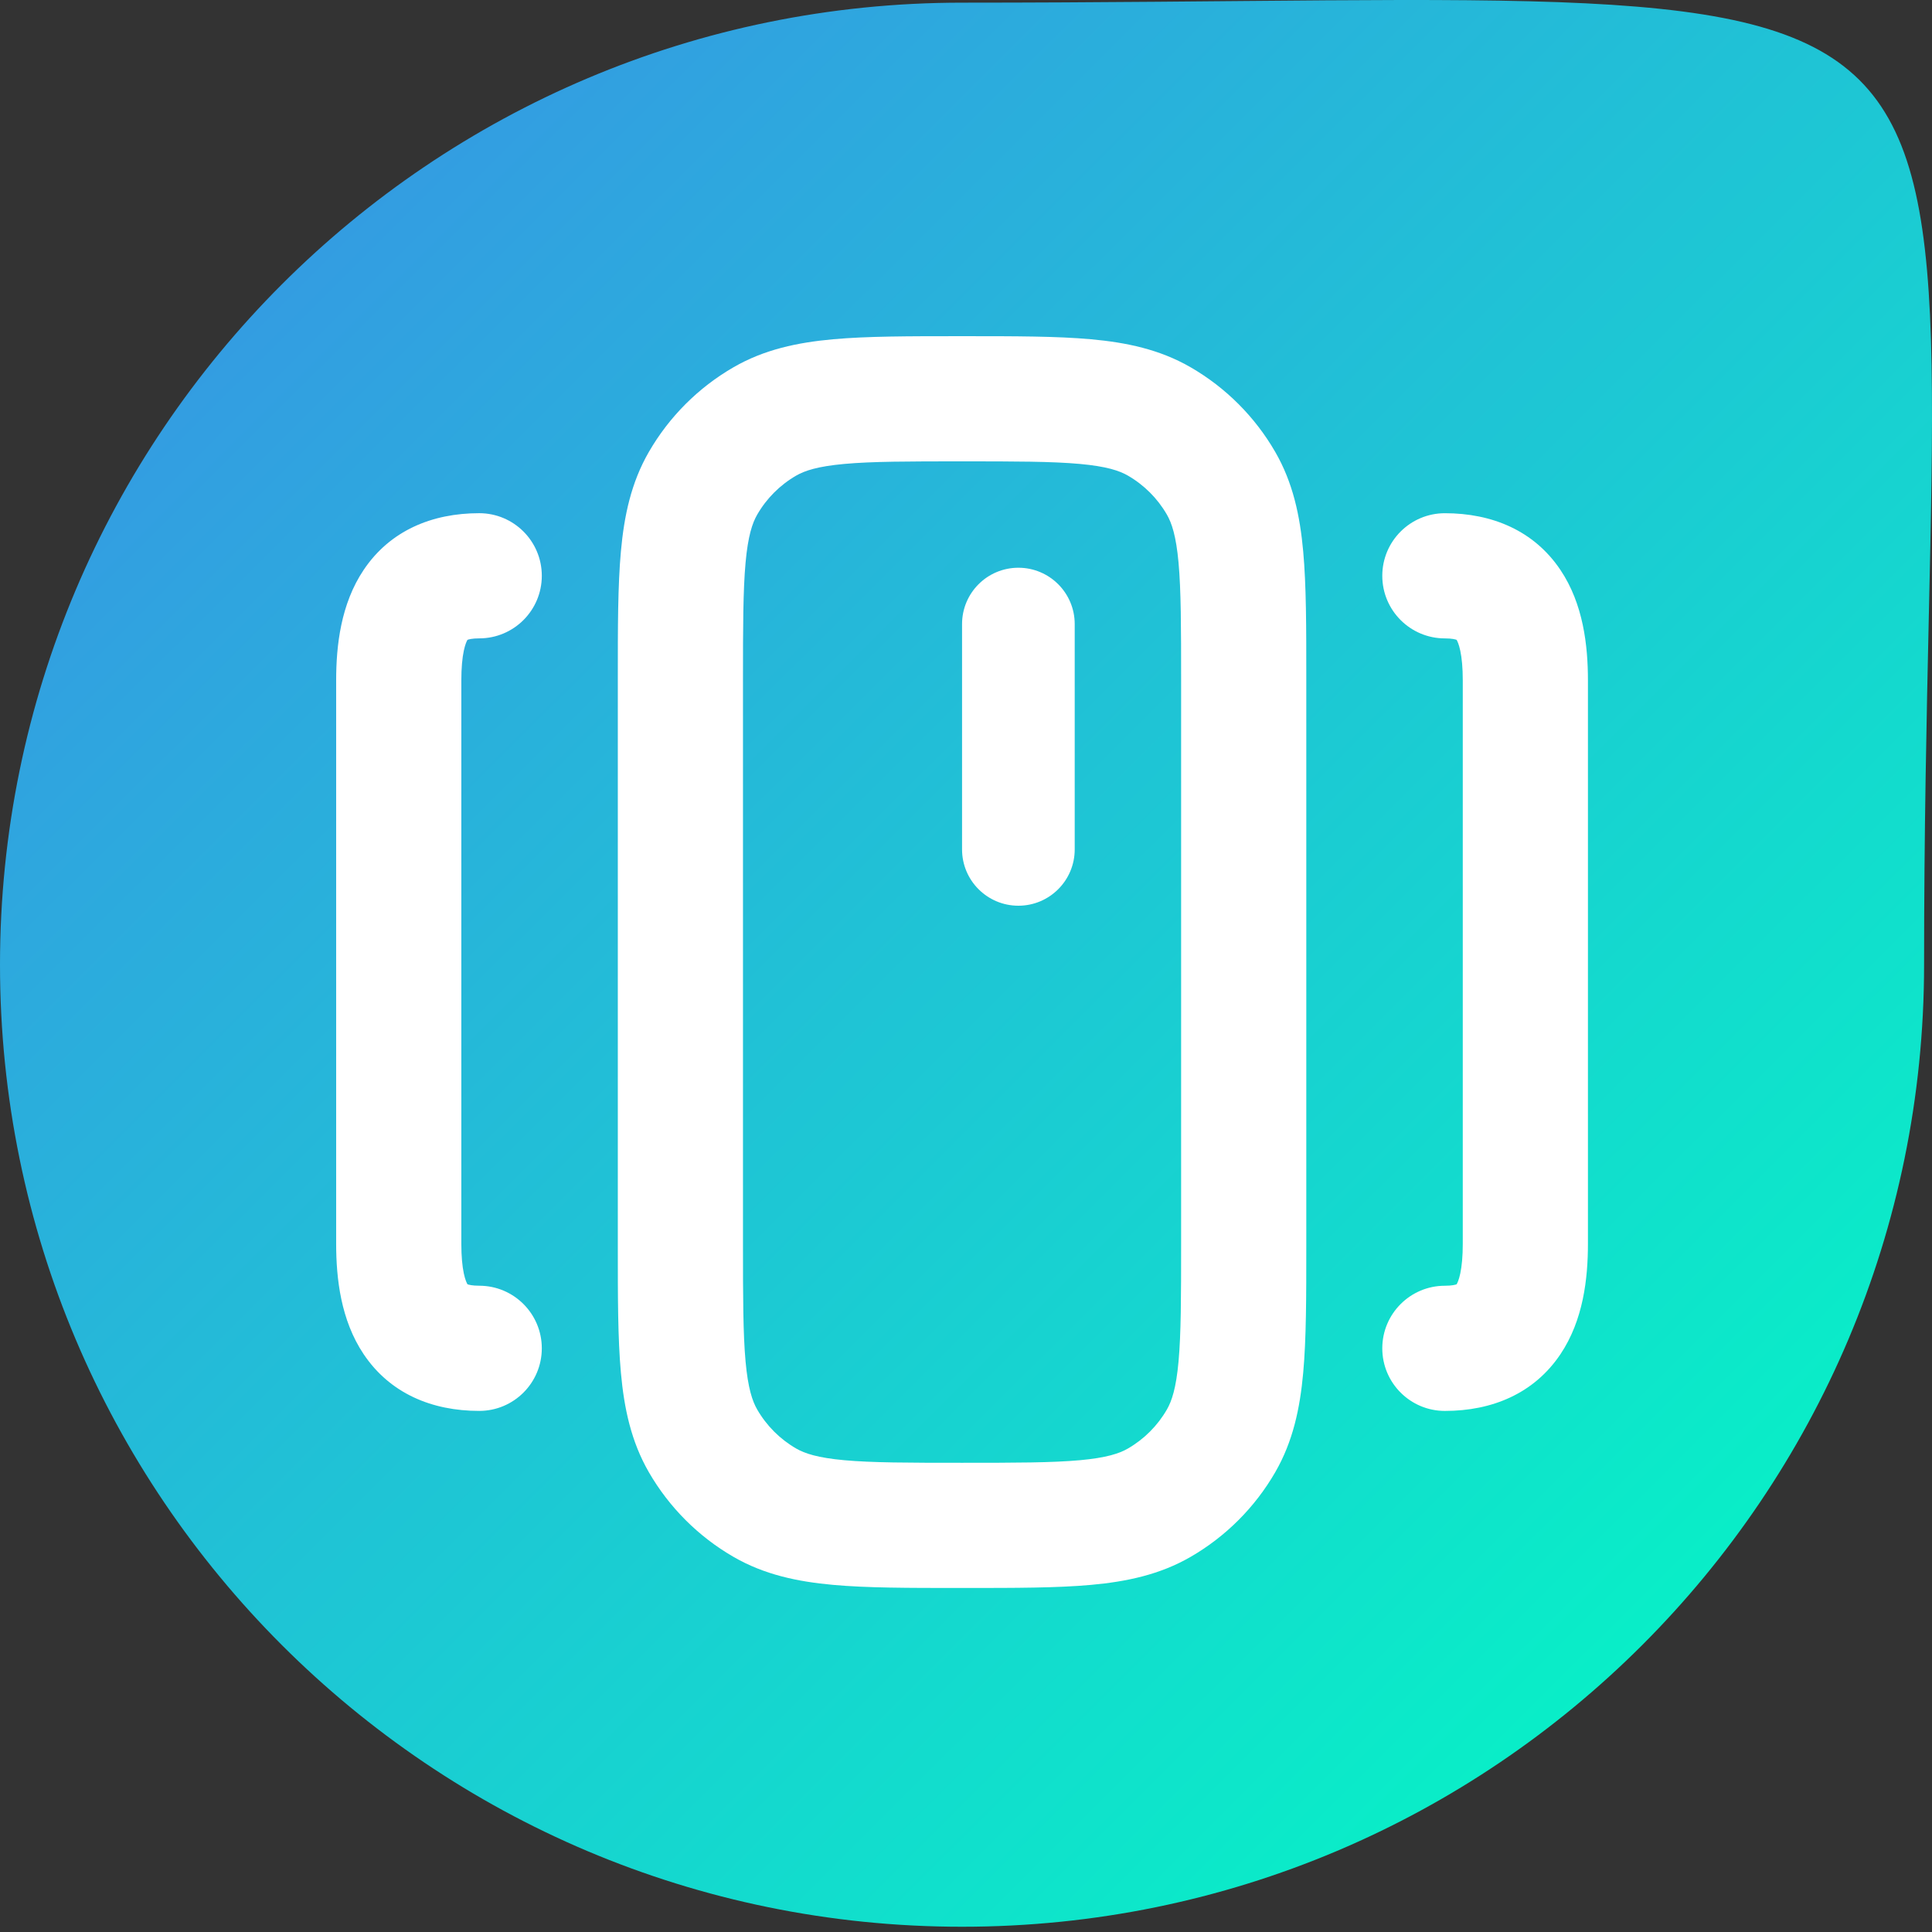 <svg width="164" height="164" viewBox="0 0 164 164" fill="none" xmlns="http://www.w3.org/2000/svg">
<rect x="0" y="0" width="164" height="164" fill="#333333" stroke="none"/>
<path d="M163.328 81.89C163.328 126.992 126.766 163.554 81.664 163.554C36.562 163.554 0 126.992 0 81.89C0 36.788 36.562 0.226 81.664 0.226C176.939 0.216 163.328 -8.41 163.328 81.89Z" fill="url(#paint0_linear_922_1945)"/>
<path d="M122.65 43.565C119.716 43.565 117.337 45.944 117.337 48.878C117.337 51.812 119.716 54.191 122.65 54.191C123.264 54.191 123.555 54.28 123.645 54.314C123.698 54.399 123.837 54.663 123.958 55.239C124.087 55.851 124.169 56.677 124.169 57.759L124.169 105.576C124.169 106.658 124.087 107.483 123.958 108.095C123.837 108.67 123.699 108.934 123.645 109.02C123.555 109.054 123.264 109.142 122.65 109.142C119.716 109.142 117.337 111.521 117.337 114.455C117.337 117.389 119.716 119.768 122.65 119.768C126.658 119.768 130.217 118.293 132.457 114.958C134.403 112.061 134.794 108.528 134.794 105.576L134.794 57.759C134.794 54.806 134.403 51.273 132.457 48.376C130.218 45.041 126.659 43.565 122.65 43.565Z" fill="white"/>
<path d="M81.665 52.975C81.665 50.334 83.806 48.193 86.447 48.193C89.087 48.193 91.228 50.334 91.228 52.975L91.228 72.102C91.228 74.742 89.087 76.883 86.447 76.883C83.806 76.883 81.665 74.742 81.665 72.102L81.665 52.975Z" fill="white"/>
<path fill-rule="evenodd" clip-rule="evenodd" d="M81.424 28.537C77.16 28.537 73.606 28.537 70.714 28.799C67.695 29.073 64.88 29.665 62.273 31.171C59.284 32.896 56.803 35.377 55.077 38.366C53.572 40.974 52.979 43.788 52.706 46.807C52.443 49.699 52.443 53.253 52.444 57.517L52.444 105.816C52.443 110.08 52.443 113.634 52.706 116.526C52.979 119.545 53.572 122.359 55.077 124.967C56.803 127.955 59.284 130.437 62.273 132.162C64.88 133.668 67.695 134.26 70.714 134.534C73.606 134.796 77.16 134.796 81.424 134.796L81.906 134.796C86.17 134.796 89.724 134.796 92.616 134.534C95.635 134.26 98.449 133.668 101.057 132.162C104.045 130.437 106.527 127.955 108.252 124.967C109.758 122.359 110.351 119.545 110.624 116.526C110.886 113.634 110.886 110.08 110.886 105.816L110.886 57.517C110.886 53.253 110.886 49.699 110.624 46.807C110.351 43.788 109.758 40.974 108.252 38.366C106.527 35.377 104.045 32.896 101.057 31.171C98.449 29.665 95.635 29.073 92.616 28.799C89.724 28.537 86.17 28.537 81.906 28.537L81.424 28.537ZM67.585 40.373C68.306 39.957 69.391 39.588 71.673 39.381C74.028 39.168 77.098 39.163 81.665 39.163C86.232 39.163 89.302 39.168 91.657 39.381C93.939 39.588 95.023 39.957 95.744 40.373C97.117 41.166 98.257 42.306 99.05 43.679C99.466 44.4 99.835 45.484 100.042 47.766C100.255 50.121 100.26 53.191 100.26 57.758L100.26 105.575C100.26 110.142 100.255 113.211 100.042 115.567C99.835 117.849 99.466 118.933 99.05 119.654C98.257 121.027 97.117 122.167 95.744 122.96C95.023 123.376 93.939 123.745 91.657 123.952C89.302 124.165 86.232 124.17 81.665 124.17C77.098 124.17 74.028 124.165 71.673 123.952C69.391 123.745 68.306 123.376 67.585 122.96C66.212 122.167 65.072 121.027 64.279 119.654C63.863 118.933 63.495 117.849 63.288 115.567C63.075 113.211 63.069 110.142 63.069 105.575L63.069 57.758C63.069 53.191 63.075 50.121 63.288 47.766C63.495 45.484 63.863 44.4 64.279 43.679C65.072 42.306 66.212 41.166 67.585 40.373Z" fill="white"/>
<path d="M39.371 55.237C39.242 55.849 39.161 56.675 39.161 57.757L39.161 105.574C39.161 106.656 39.242 107.482 39.371 108.093C39.493 108.668 39.631 108.932 39.684 109.018C39.775 109.052 40.066 109.14 40.679 109.14C43.613 109.14 45.992 111.519 45.992 114.453C45.992 117.388 43.613 119.766 40.679 119.766C36.671 119.766 33.112 118.291 30.872 114.956C28.927 112.059 28.535 108.526 28.535 105.574L28.535 57.757C28.535 54.805 28.927 51.272 30.872 48.374C33.111 45.039 36.67 43.563 40.679 43.563C43.613 43.563 45.992 45.942 45.992 48.876C45.992 51.81 43.613 54.189 40.679 54.189C40.066 54.189 39.775 54.277 39.685 54.312C39.631 54.397 39.493 54.662 39.371 55.237Z" fill="white"/>
<defs>
<linearGradient id="paint0_linear_922_1945" x1="0" y1="0" x2="163.553" y2="164" gradientUnits="userSpaceOnUse">
<stop stop-color="#3C8CE7"/>
<stop offset="1" stop-color="#00FFC2"/>
</linearGradient>
</defs>
</svg>
